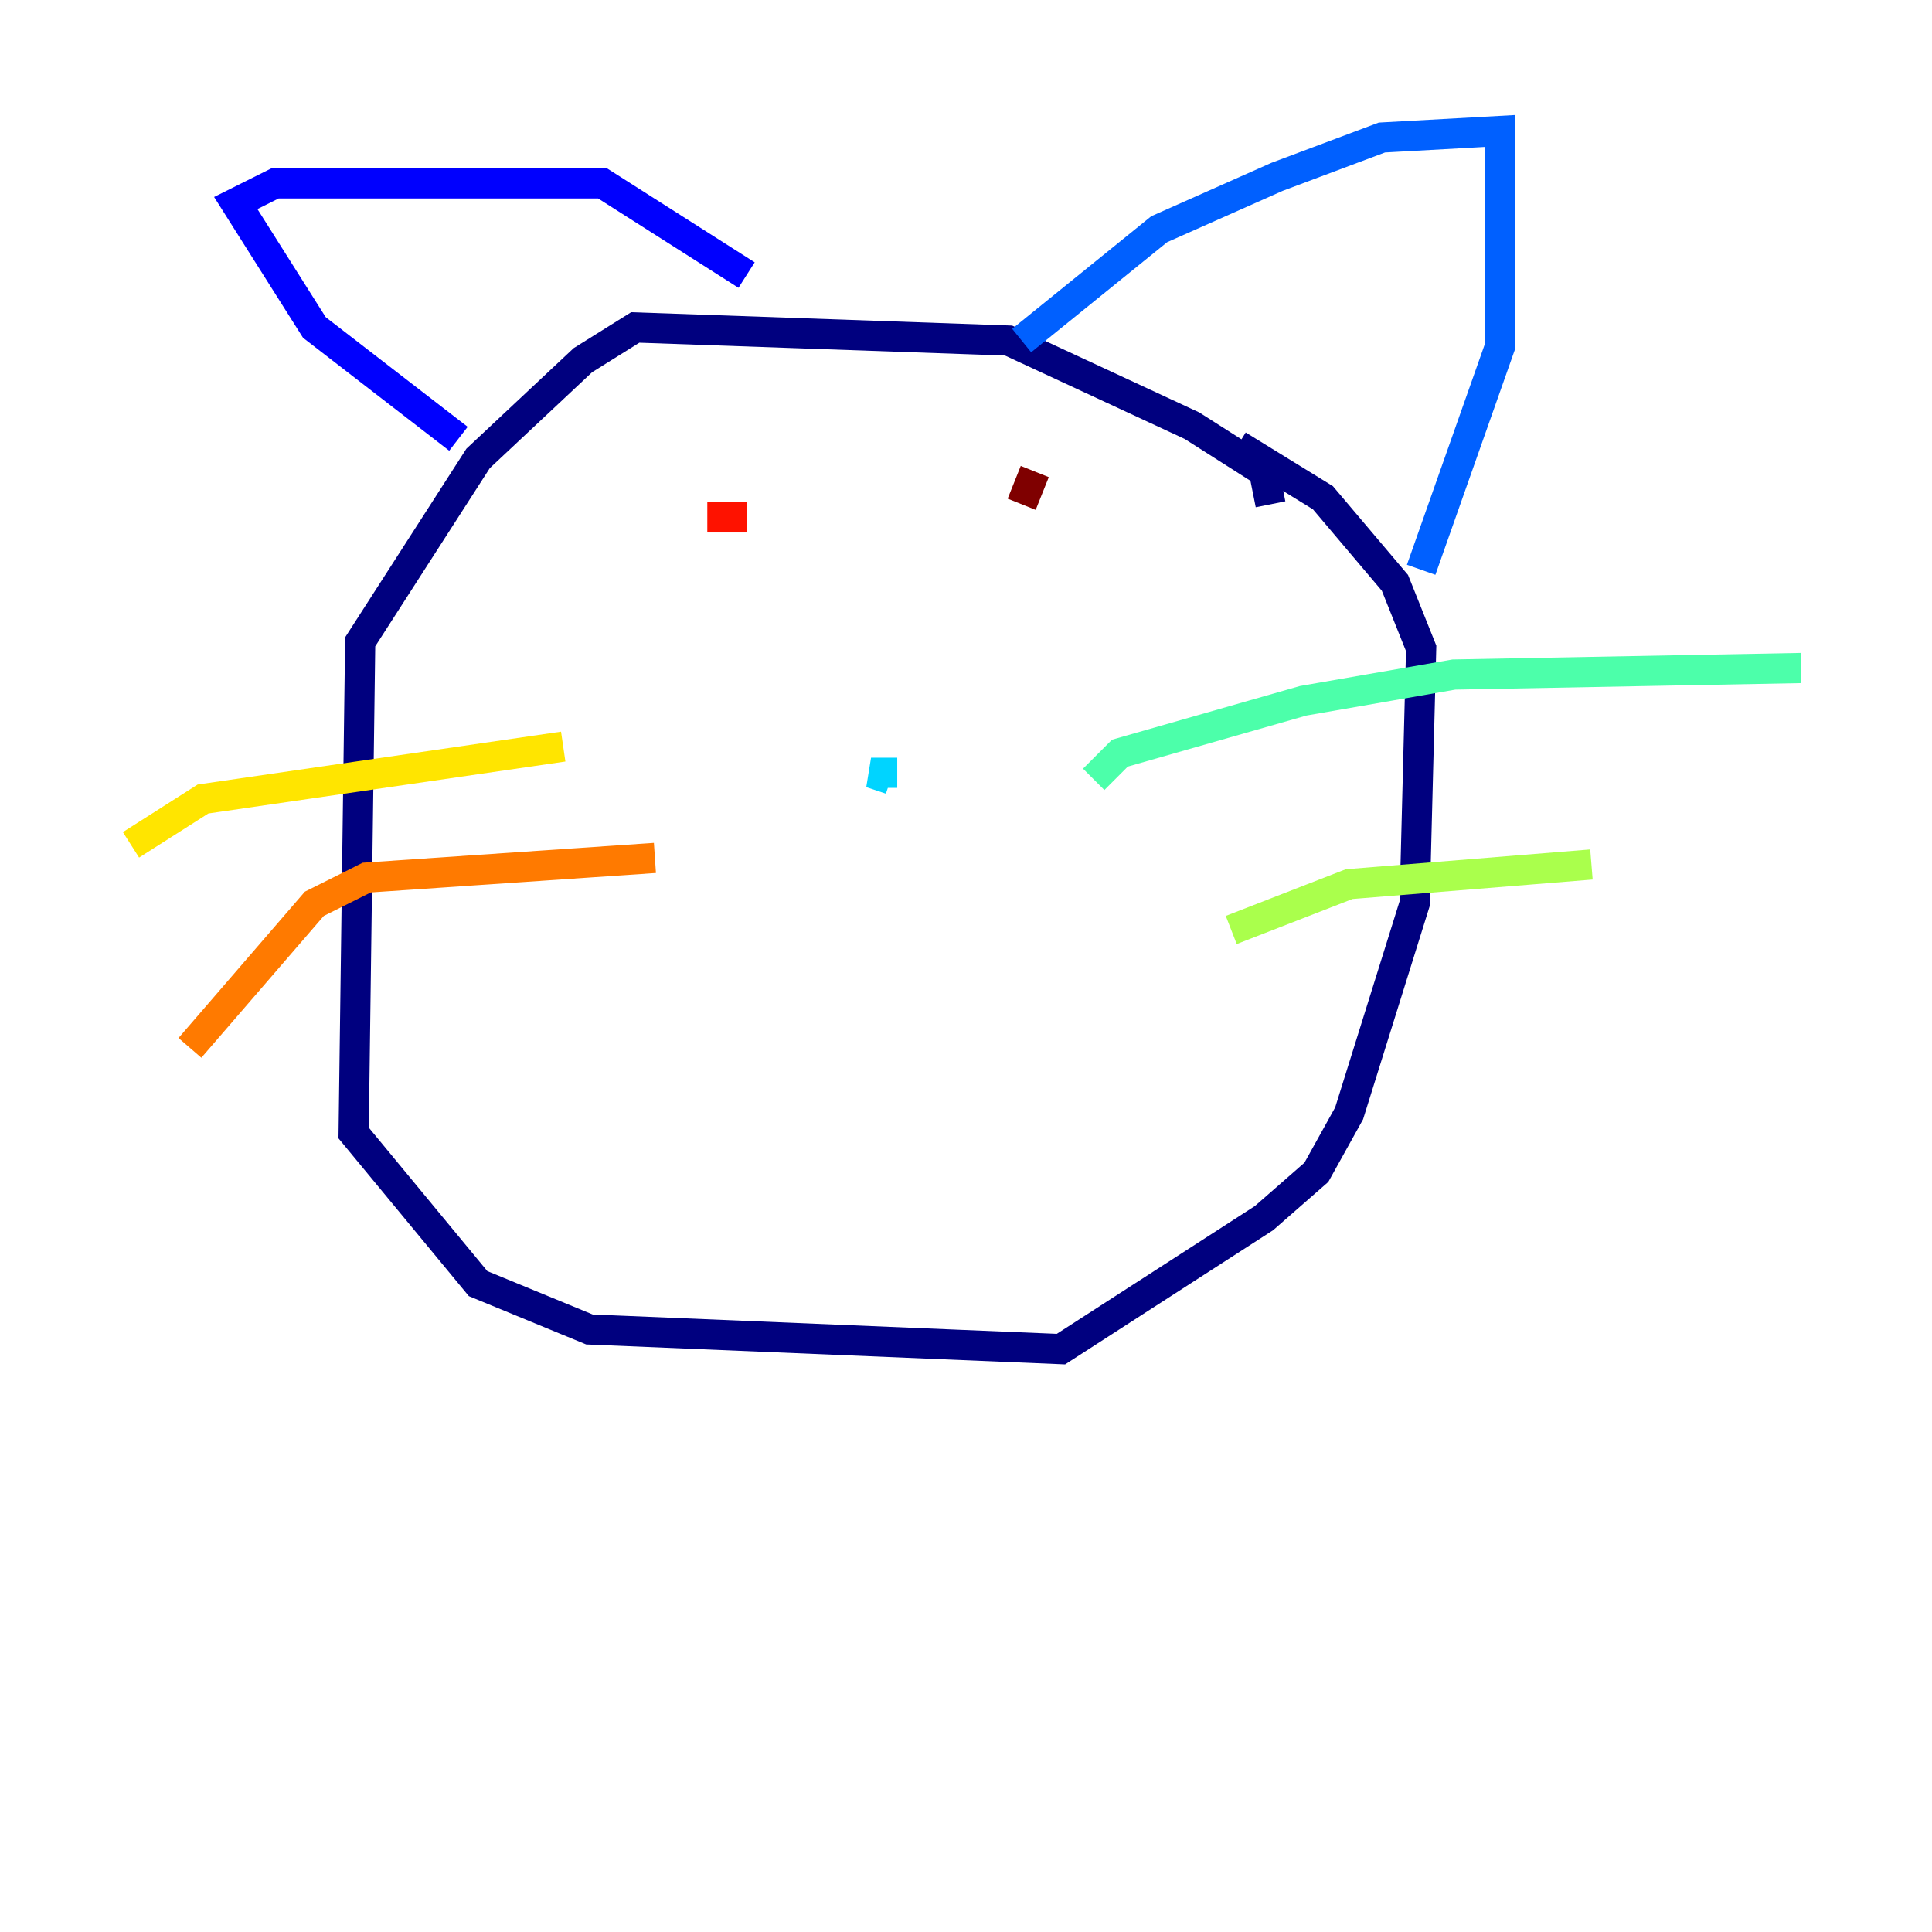 <?xml version="1.0" encoding="utf-8" ?>
<svg baseProfile="tiny" height="128" version="1.2" viewBox="0,0,128,128" width="128" xmlns="http://www.w3.org/2000/svg" xmlns:ev="http://www.w3.org/2001/xml-events" xmlns:xlink="http://www.w3.org/1999/xlink"><defs /><polyline fill="none" points="84.176,33.41 83.742,31.241 78.969,28.203 66.82,22.563 42.088,21.695 38.617,23.864 31.675,30.373 23.864,42.522 23.43,75.064 31.675,85.044 39.051,88.081 70.291,89.383 83.742,80.705 87.214,77.668 89.383,73.763 93.722,59.878 94.156,42.956 92.42,38.617 87.647,32.976 82.007,29.505" stroke="#00007f" stroke-width="2" /><polyline fill="none" points="30.373,29.071 20.827,21.695 15.62,13.451 18.224,12.149 39.919,12.149 49.464,18.224" stroke="#0000fe" stroke-width="2" /><polyline fill="none" points="67.688,22.563 76.8,15.186 84.61,11.715 91.552,9.112 99.363,8.678 99.363,22.997 94.156,37.749" stroke="#0060ff" stroke-width="2" /><polyline fill="none" points="59.444,51.2 57.709,51.2 59.01,51.634" stroke="#00d4ff" stroke-width="2" /><polyline fill="none" points="72.461,51.634 74.197,49.898 86.346,46.427 96.325,44.691 119.322,44.258" stroke="#4cffaa" stroke-width="2" /><polyline fill="none" points="81.573,61.614 89.383,58.576 105.437,57.275" stroke="#aaff4c" stroke-width="2" /><polyline fill="none" points="37.315,49.464 13.451,52.936 8.678,55.973" stroke="#ffe500" stroke-width="2" /><polyline fill="none" points="43.39,56.841 24.298,58.142 20.827,59.878 12.583,69.424" stroke="#ff7a00" stroke-width="2" /><polyline fill="none" points="46.861,34.278 49.464,34.278" stroke="#fe1200" stroke-width="2" /><polyline fill="none" points="68.556,31.241 67.688,33.41" stroke="#7f0000" stroke-width="2" /></svg>